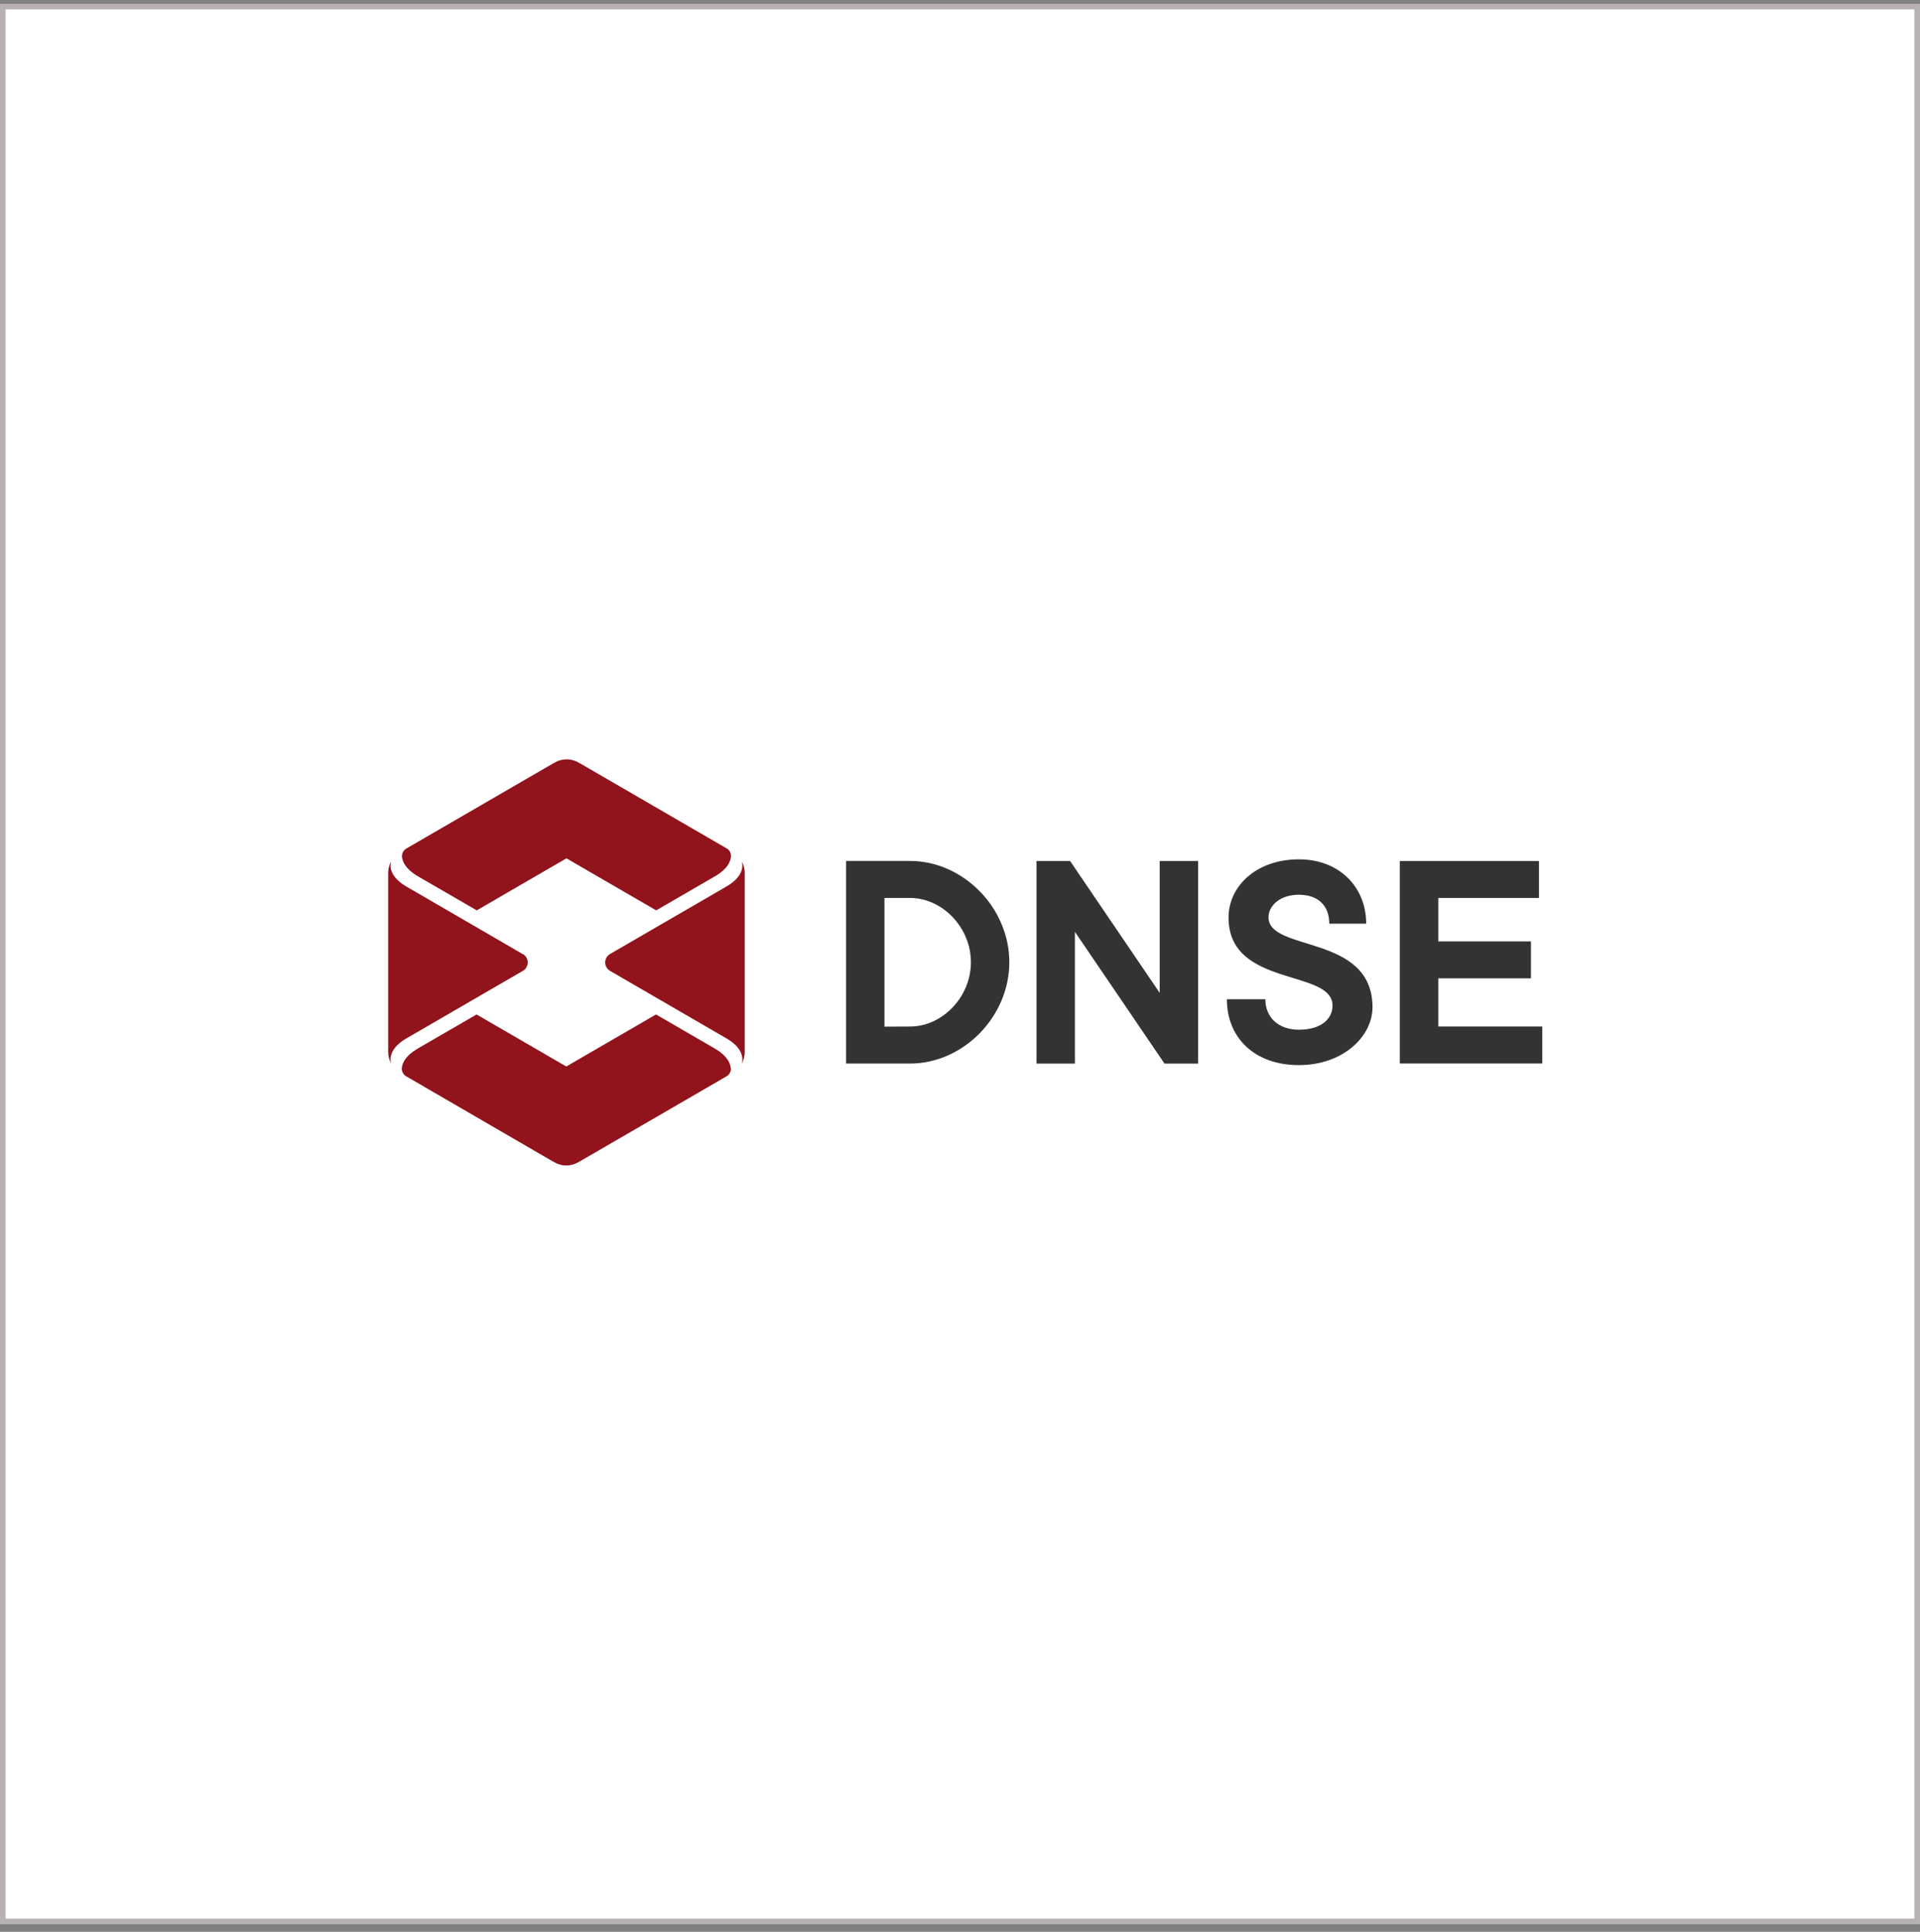 <svg width="170" height="171" viewBox="0 0 170 171" fill="none" xmlns="http://www.w3.org/2000/svg">
<rect x="0" y="0" width="170" height="171" fill="#808080" stroke="none"/>
<path d="M0.25 170.082V0.582H169.75V170.082H0.25Z" fill="white" stroke="#B8B1B1" stroke-width="0.5"/>
<path d="M74.911 76.211H80.581C85.256 76.211 89.367 80.329 89.367 85.175C89.367 90.022 85.266 94.145 80.581 94.145H74.911V76.211ZM80.581 90.868C83.413 90.868 85.966 88.28 85.966 85.18C85.966 82.081 83.423 79.487 80.581 79.487H78.312V90.878L80.581 90.868ZM91.773 76.216H94.748L102.681 87.887V76.216H106.082V94.15H103.108L95.174 82.484V94.15H91.773V76.22V76.216ZM112.036 88.448C112.036 90.042 113.168 91.149 115.011 91.149C117.025 91.149 117.985 90.155 117.985 89.013C117.985 85.741 108.777 87.449 108.777 81.219C108.777 78.484 111.193 76.068 115.011 76.068C118.553 76.068 120.964 78.494 120.964 81.761H117.696C117.696 80.166 116.706 79.202 115.006 79.202C113.305 79.202 112.315 80.196 112.315 81.195C112.315 84.3 121.523 82.646 121.523 89.161C121.523 91.725 118.941 94.283 115.006 94.283C111.071 94.283 108.63 91.857 108.63 88.452H112.036V88.448ZM123.939 76.216H136.263V79.487H127.349V83.33H135.553V86.602H127.349V90.868H136.557V94.14H123.939V76.216Z" fill="#333333"/>
<path d="M65.939 77.263V93.127C65.939 93.496 65.841 93.855 65.66 94.18C65.68 94.126 66.155 92.999 64.347 91.931L64.312 91.911L54.007 85.938C53.6 85.697 53.463 85.171 53.698 84.762C53.772 84.634 53.88 84.531 54.007 84.452L64.312 78.479C66.16 77.411 65.684 76.265 65.66 76.21C65.841 76.53 65.939 76.894 65.939 77.263ZM46.299 84.452C46.706 84.688 46.848 85.215 46.612 85.623C46.539 85.756 46.431 85.864 46.299 85.938L35.994 91.911L35.886 91.975C34.249 92.979 34.592 94.027 34.646 94.16C34.465 93.84 34.372 93.486 34.372 93.117V77.268C34.372 76.899 34.47 76.535 34.651 76.215C34.631 76.265 34.171 77.367 35.886 78.42L35.994 78.484L46.294 84.462L46.299 84.452ZM64.719 75.782C64.719 75.782 64.719 75.822 64.719 75.837C64.68 76.284 64.396 76.939 63.308 77.569L58.099 80.585L50.155 75.979L42.212 80.585L37.003 77.569C35.92 76.939 35.636 76.284 35.592 75.837C35.572 75.531 35.734 75.241 36.003 75.099L48.877 67.634L49.117 67.501C49.768 67.123 50.572 67.123 51.224 67.501L51.464 67.634L64.337 75.099C64.582 75.236 64.729 75.497 64.724 75.778L64.719 75.782ZM64.719 94.603C64.719 94.878 64.572 95.134 64.332 95.272L64.308 95.287L51.434 102.751L51.194 102.884C50.543 103.263 49.739 103.263 49.087 102.884L48.847 102.751L35.989 95.287L35.964 95.272C35.709 95.124 35.557 94.844 35.577 94.549C35.621 94.101 35.901 93.447 36.988 92.817L42.197 89.8L50.141 94.406L58.084 89.8L63.293 92.817C64.376 93.447 64.66 94.101 64.704 94.549C64.709 94.568 64.714 94.583 64.709 94.603H64.719Z" fill="#91131C"/>
</svg>
